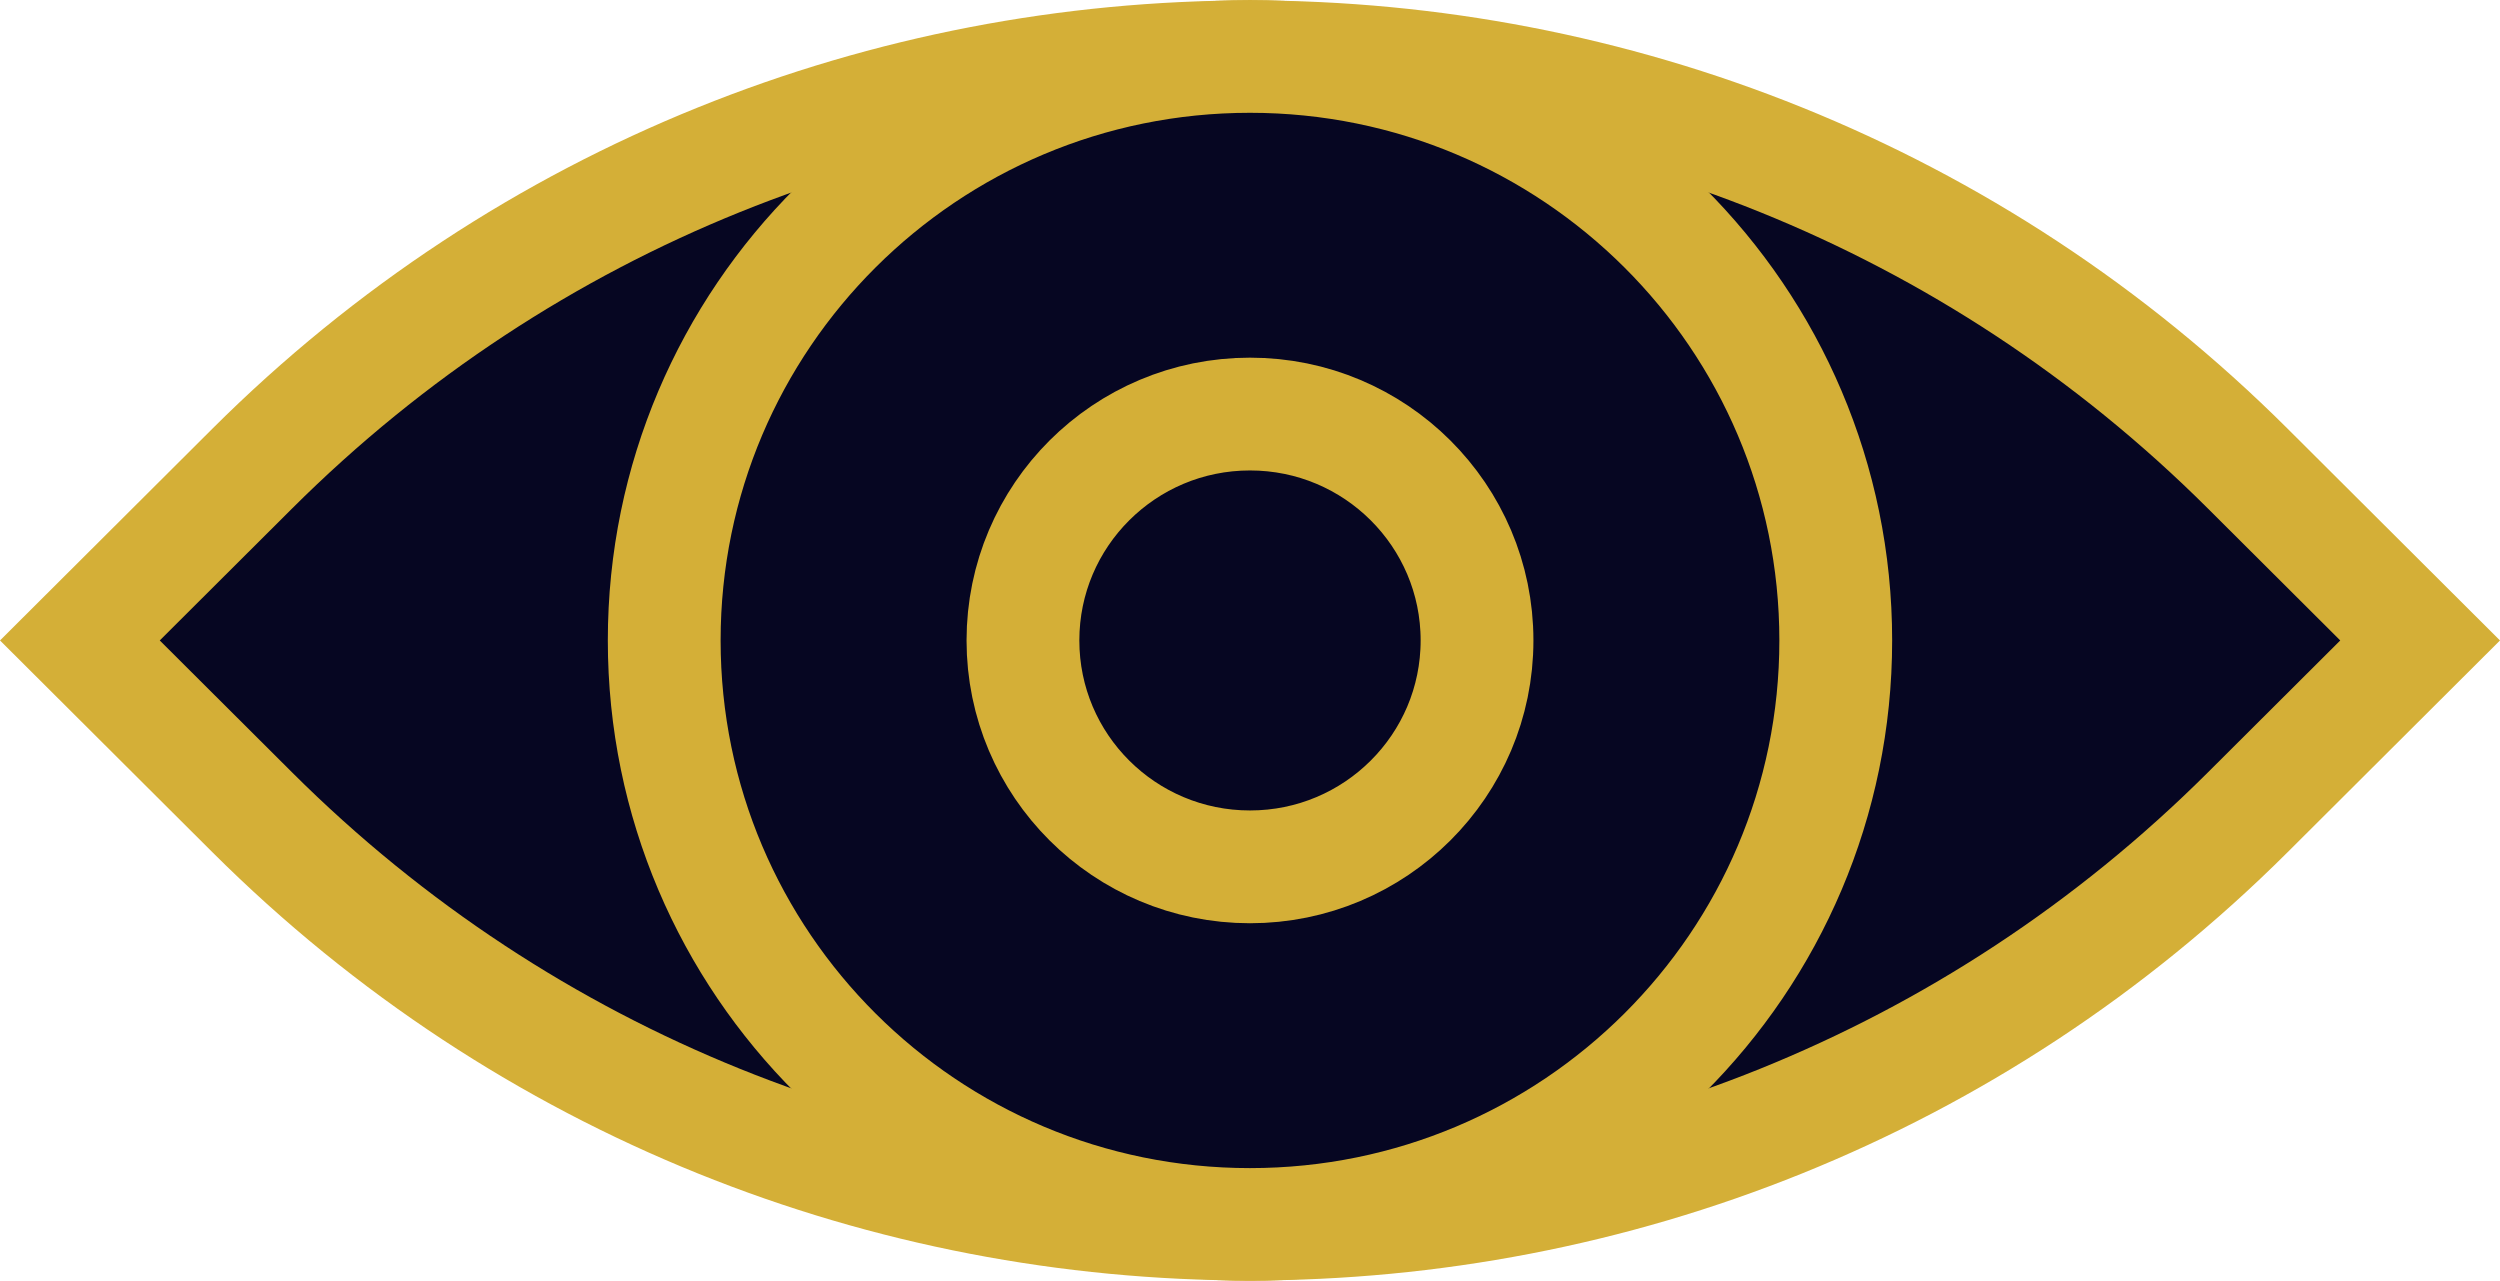 <?xml version="1.0" encoding="UTF-8" standalone="no"?>
<!-- Created with Inkscape (http://www.inkscape.org/) -->

<svg
   width="23.458mm"
   height="12.019mm"
   viewBox="0 0 88.661 45.426"
   version="1.1"
   id="svg1"
   xml:space="preserve"
   xmlns="http://www.w3.org/2000/svg"
   xmlns:svg="http://www.w3.org/2000/svg"><defs
     id="defs1"><clipPath
       id="clip0_6491_7676"><rect
         width="94"
         height="54.421"
         fill="#ffffff"
         transform="translate(40,40)"
         id="rect24"
         x="0"
         y="0" /></clipPath></defs><g
     id="layer1"
     transform="translate(-388.001,-656.721)"><g
       clip-path="url(#clip0_6491_7676)"
       id="g3"
       transform="translate(344.769,612.371)"
       style="fill:#060622;fill-opacity:1"><path
         d="m 46.065,67.063 6.109,-6.091 c 19.533,-19.476 51.244,-19.476 70.777,0 l 6.109,6.091 -6.109,6.091 c -19.533,19.476 -51.244,19.476 -70.777,0 z"
         stroke="#d4af37"
         stroke-width="4"
         stroke-miterlimit="10"
         id="path1"
         style="fill:#060622;fill-opacity:1" /><path
         d="m 87.562,87.776 c 11.473,0 20.774,-9.274 20.774,-20.713 0,-11.44 -9.301,-20.713 -20.774,-20.713 -11.473,0 -20.774,9.274 -20.774,20.713 0,11.44 9.301,20.713 20.774,20.713 z"
         stroke="#d4af37"
         stroke-width="4"
         stroke-miterlimit="10"
         id="path2"
         style="fill:#060622;fill-opacity:1" /><path
         d="m 87.562,75.092 c 4.447,0 8.052,-3.595 8.052,-8.029 0,-4.434 -3.605,-8.029 -8.052,-8.029 -4.447,0 -8.052,3.595 -8.052,8.029 0,4.434 3.605,8.029 8.052,8.029 z"
         stroke="#d4af37"
         stroke-width="4"
         stroke-miterlimit="10"
         id="path3"
         style="fill:#060622;fill-opacity:1" /></g></g></svg>
